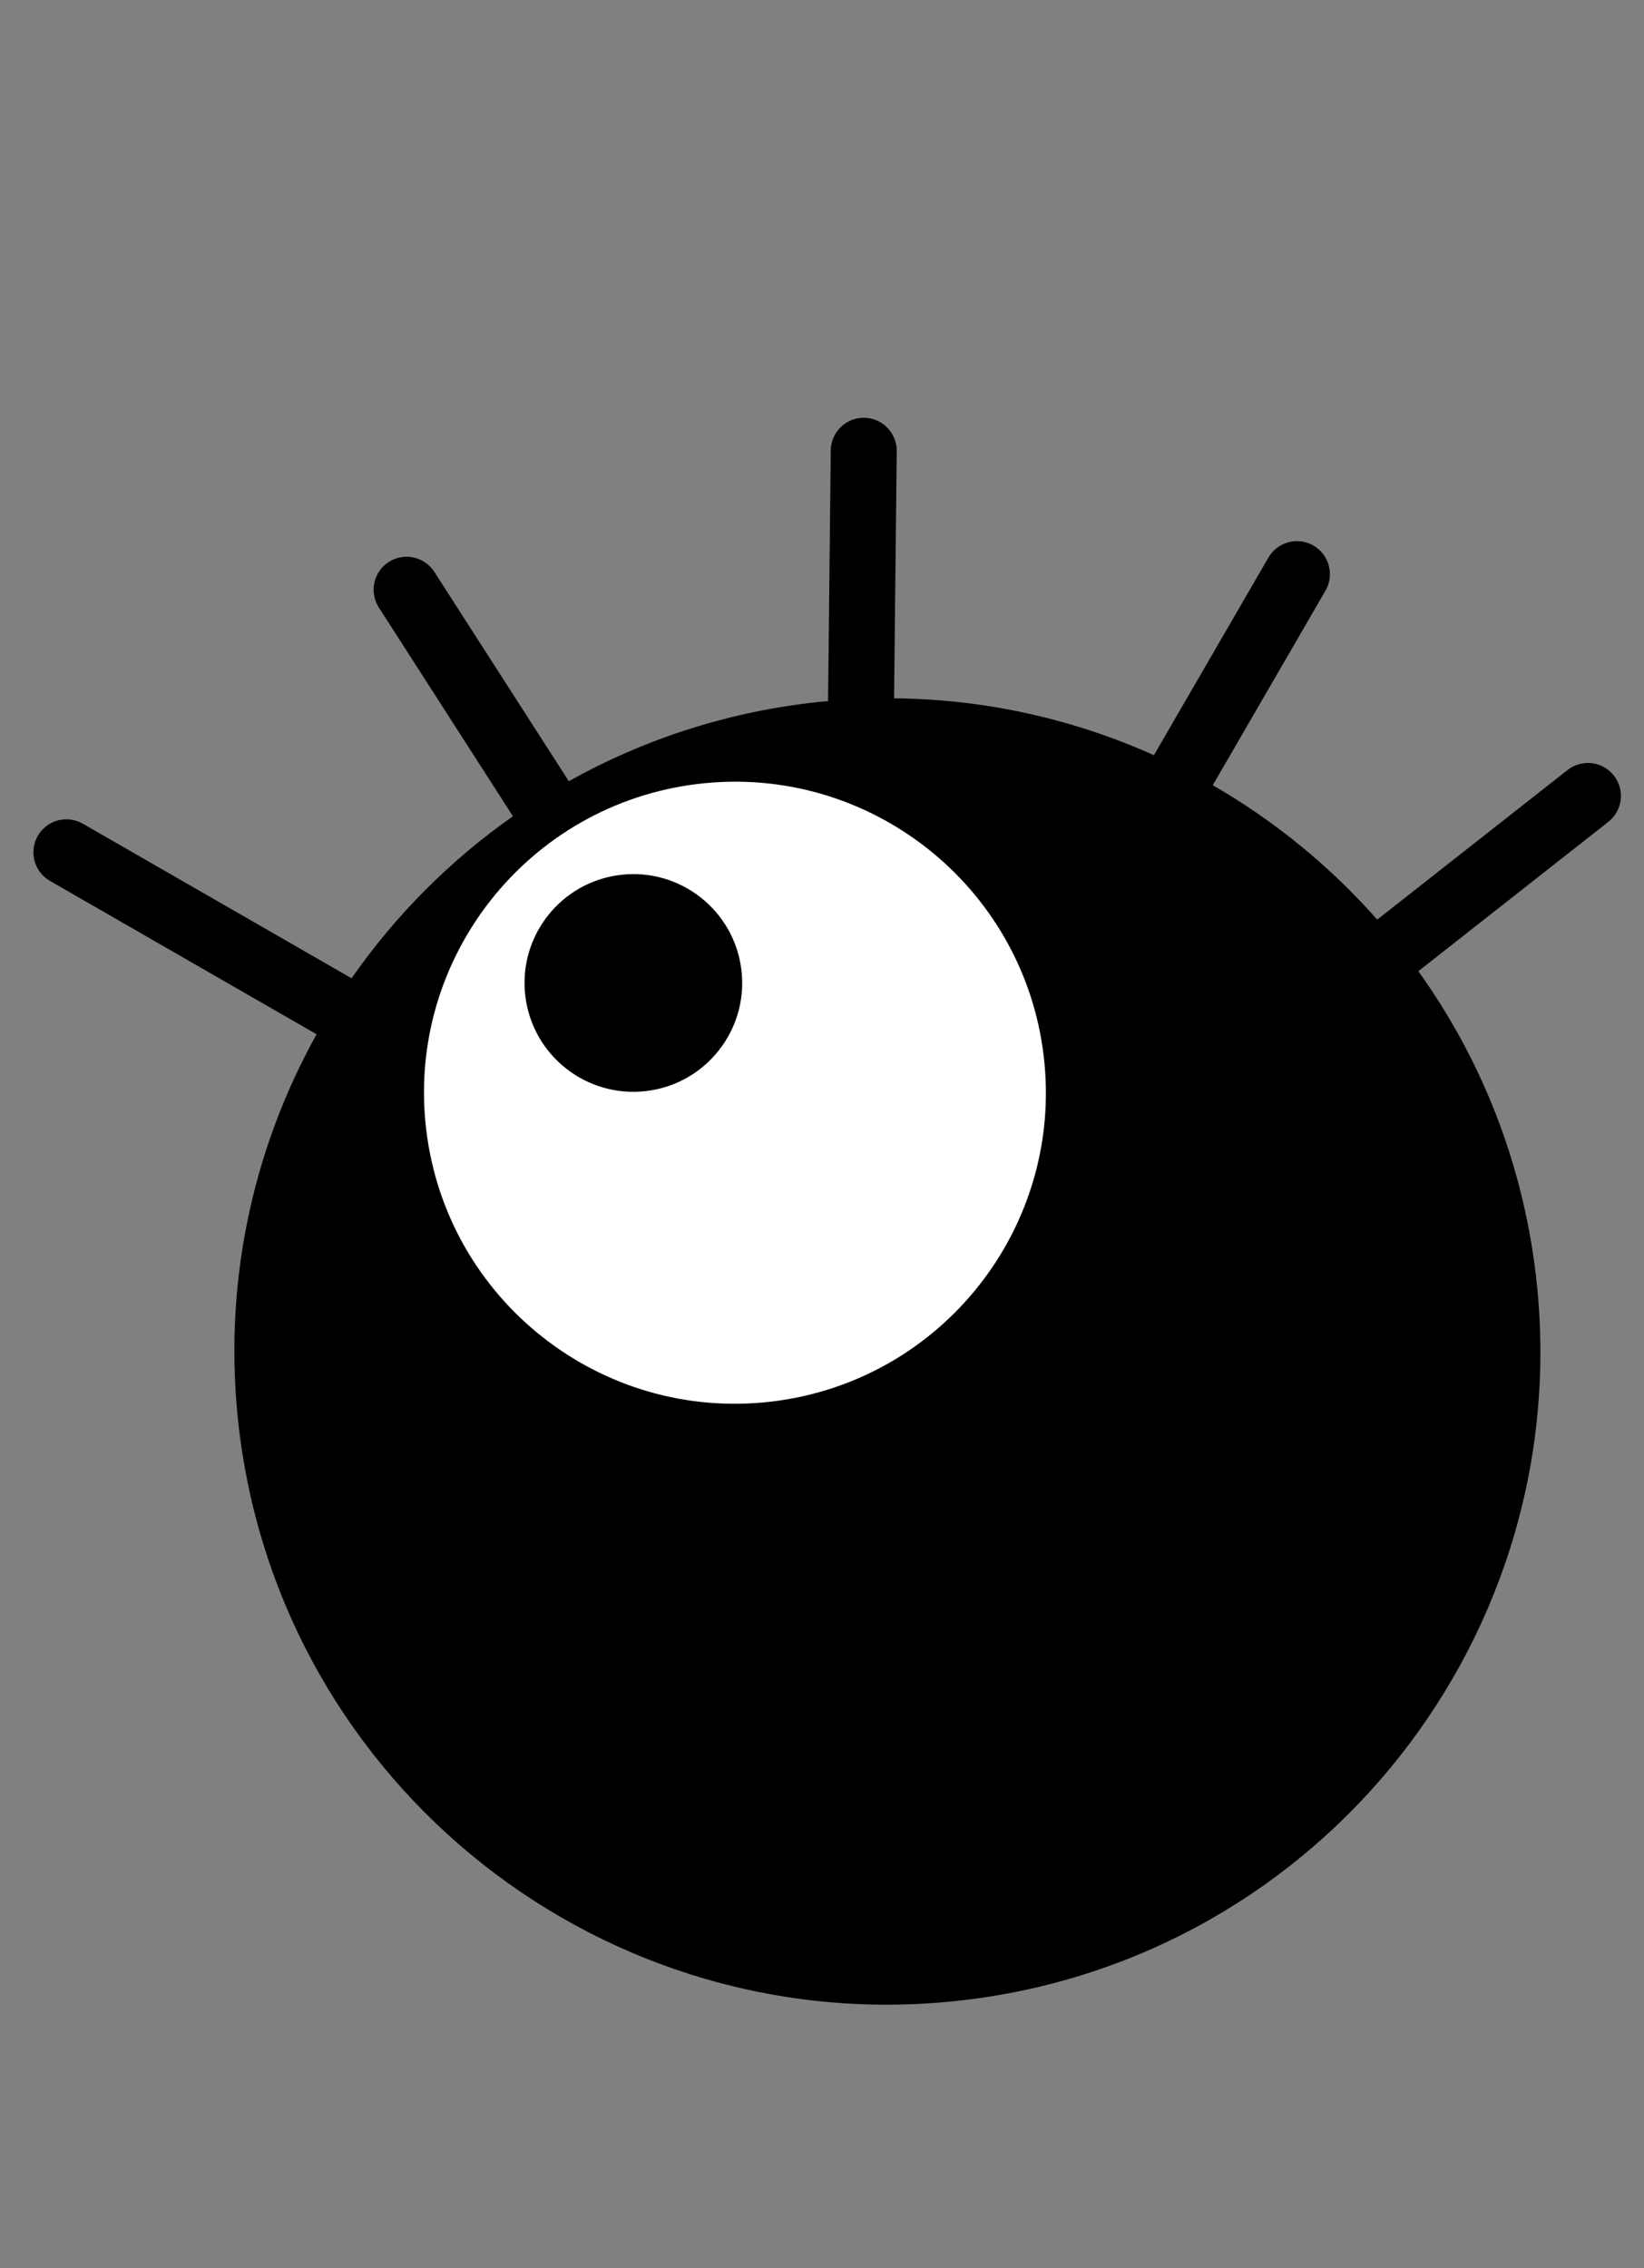 <?xml version="1.0" encoding="utf-8"?>
<!-- Generator: Adobe Illustrator 14.0.0, SVG Export Plug-In . SVG Version: 6.00 Build 43363)  -->
<!DOCTYPE svg PUBLIC "-//W3C//DTD SVG 1.1//EN" "http://www.w3.org/Graphics/SVG/1.1/DTD/svg11.dtd">
<svg version="1.1" id="Layer_1" xmlns="http://www.w3.org/2000/svg" xmlns:xlink="http://www.w3.org/1999/xlink" x="0px" y="0px"
	 width="217.5px" height="300px" viewBox="0 0 217.5 300" enable-background="new 0 0 217.5 300" xml:space="preserve">
<rect x="0" y="0" width="217.5" height="300" fill="#808080" stroke="none"/>
<path d="M213.514,102.581c-1.49-1.896-4.23-2.226-6.127-0.736l-25.184,19.787c-6.241-7.067-13.596-13.078-21.756-17.777
	l14.914-25.731c1.207-2.088,0.495-4.756-1.588-5.963c-2.085-1.21-4.755-0.499-5.963,1.587l-15.146,26.137
	c-10.593-4.749-22.247-7.413-34.38-7.523l0.354-32.698c0.024-2.408-1.91-4.384-4.32-4.409c-2.403-0.024-4.382,1.904-4.409,4.316
	l-0.353,32.919c-0.001,0.079,0.018,0.153,0.021,0.231c-0.781,0.071-1.562,0.152-2.344,0.245
	c-11.598,1.374-22.383,4.991-31.979,10.359l-17.79-27.684c-1.308-2.028-4.002-2.613-6.034-1.312
	c-2.025,1.305-2.61,4.002-1.305,6.029l17.737,27.605c-8.349,5.854-15.566,13.128-21.35,21.428l-35.553-20.446
	c-2.09-1.203-4.758-0.478-5.958,1.609c-1.201,2.09-0.48,4.756,1.61,5.958l35.274,20.285c-8.529,15.323-12.491,33.375-10.271,52.122
	c5.612,47.379,48.568,81.233,95.947,75.622c47.377-5.614,81.237-48.572,75.625-95.952c-1.779-15.012-7.312-28.663-15.542-40.134
	l25.135-19.751C214.674,107.22,215.003,104.476,213.514,102.581z"/>
<path fill="#FFFFFF" d="M56.383,149.371c2.671,22.561,23.126,38.682,45.689,36.009c22.563-2.672,38.683-23.13,36.011-45.69
	c-2.676-22.558-23.13-38.683-45.692-36.01C69.833,106.354,53.708,126.812,56.383,149.371z"/>
<path d="M69.495,131.705c0.938,7.898,8.097,13.538,15.993,12.603c7.896-0.934,13.538-8.093,12.604-15.988
	c-0.939-7.898-8.094-13.54-15.991-12.605C74.204,116.65,68.561,123.81,69.495,131.705z"/>
</svg>
